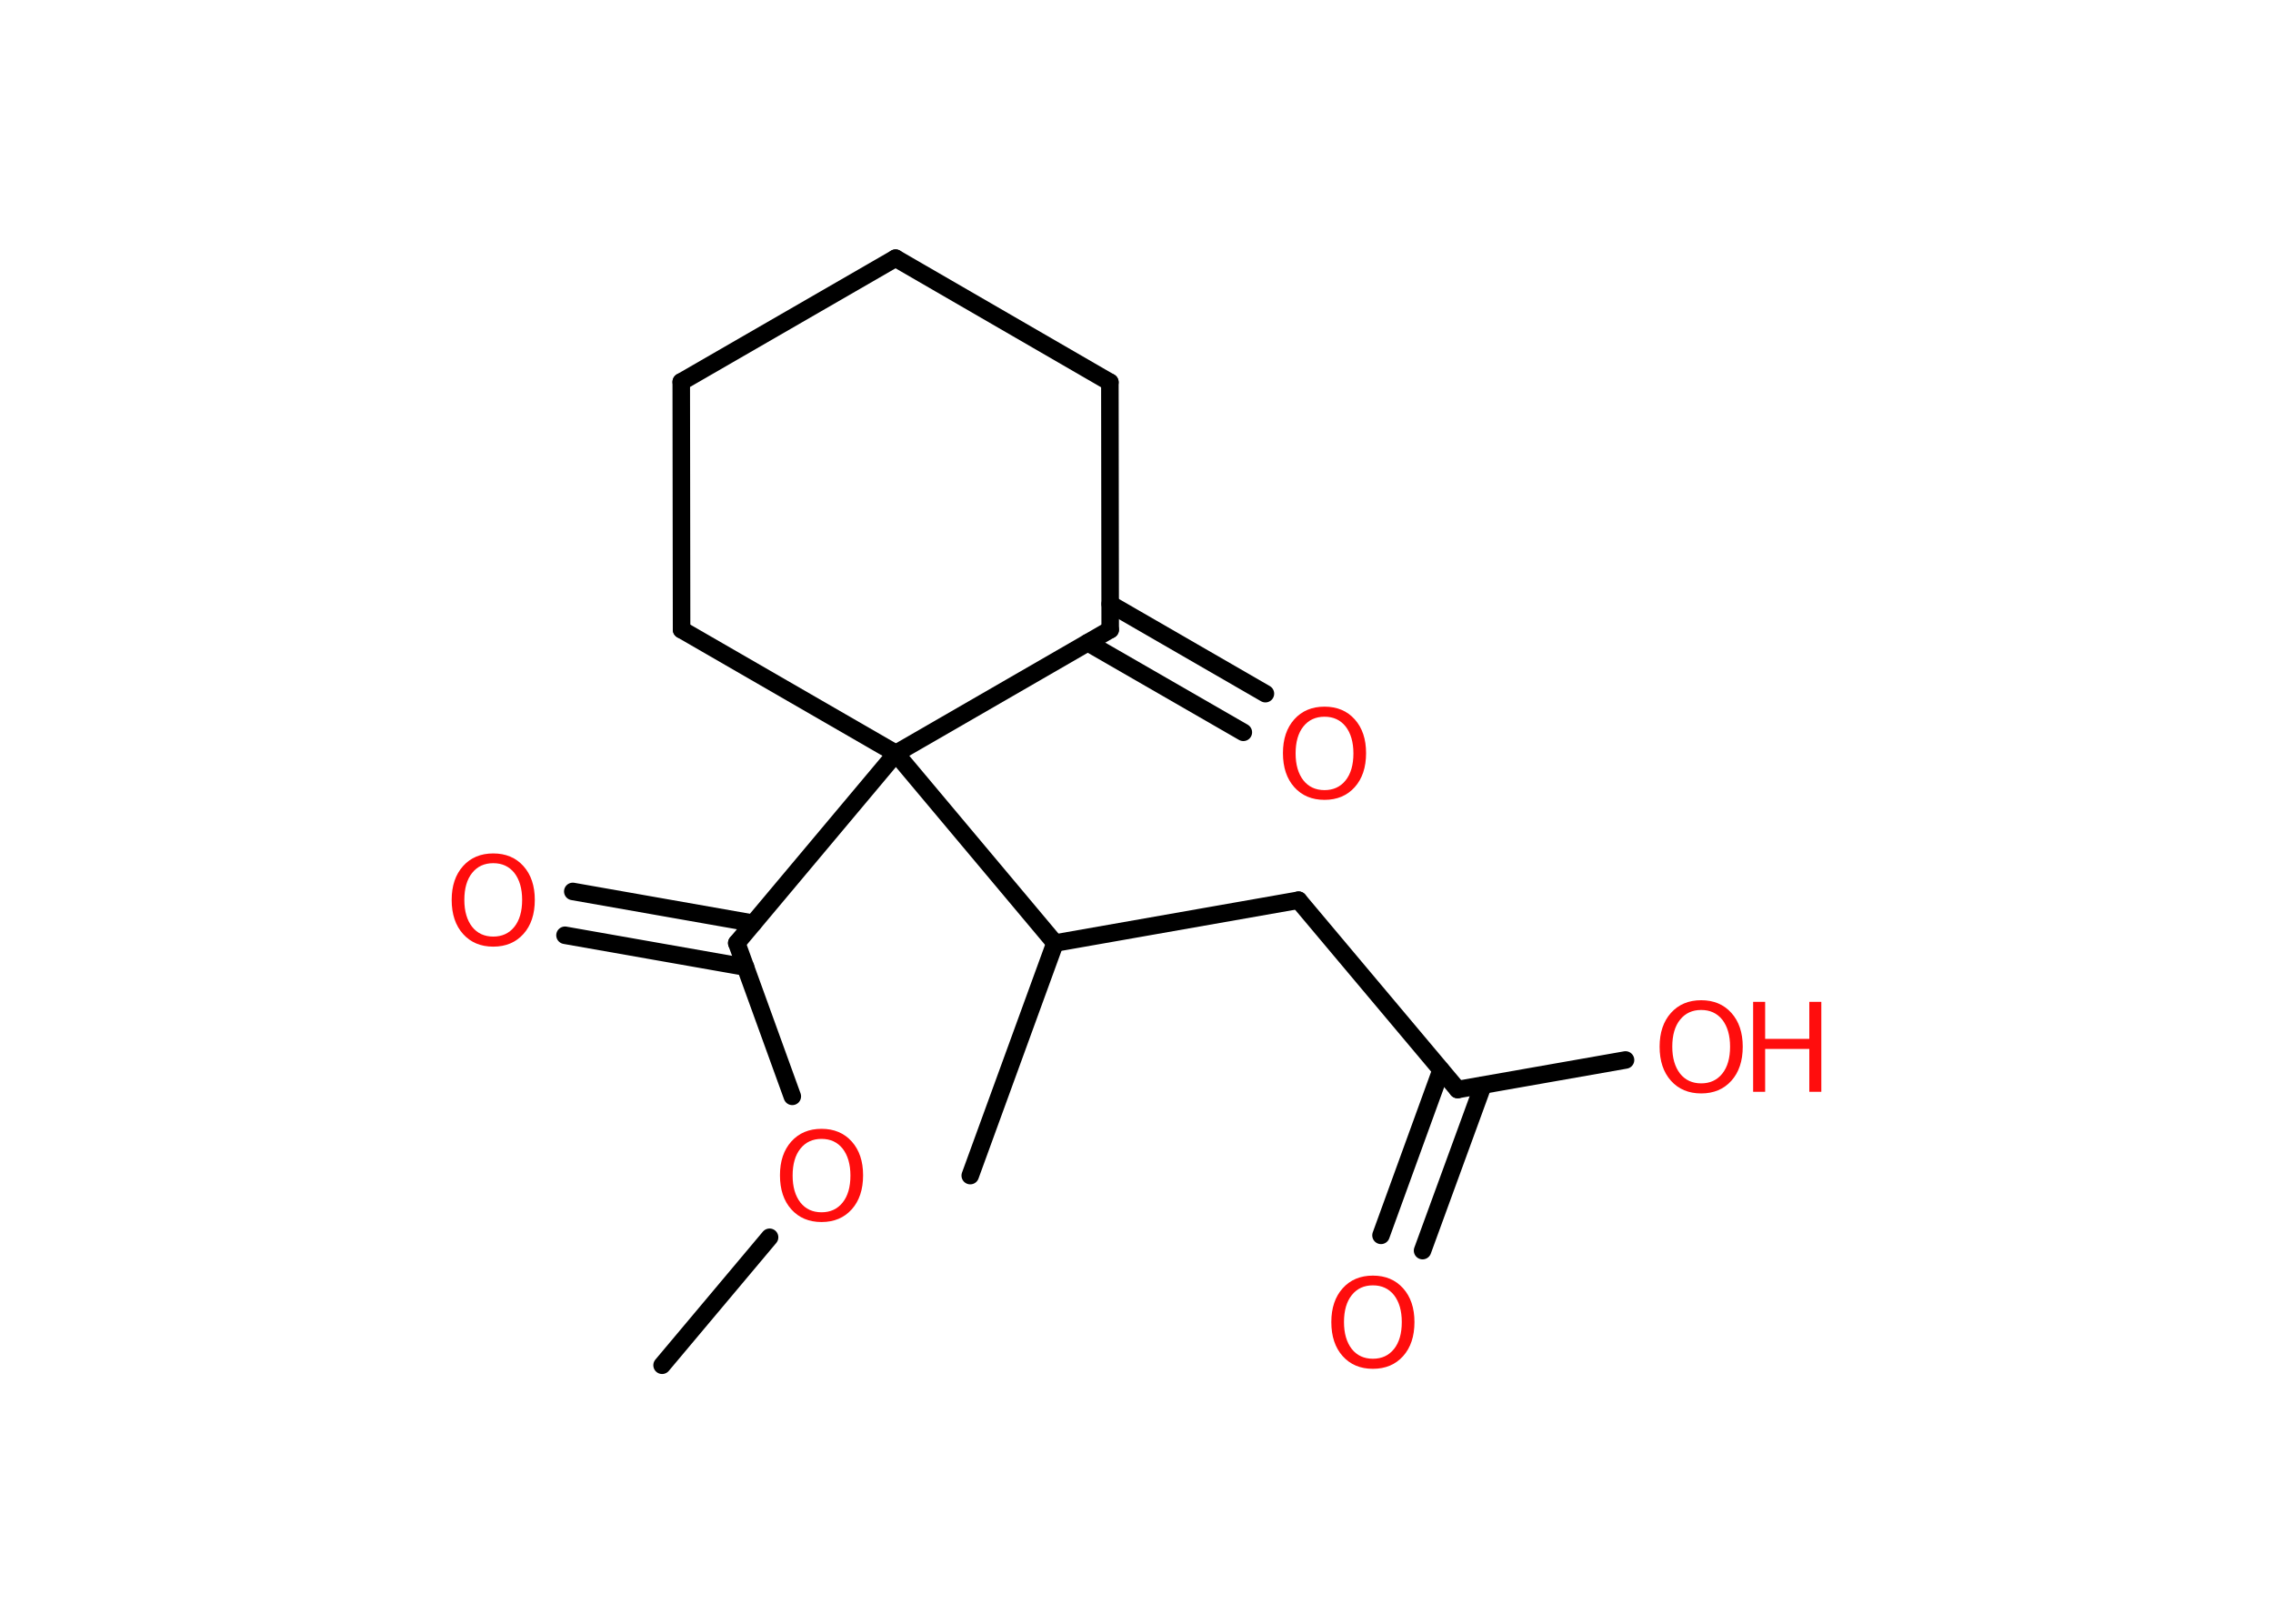 <?xml version='1.0' encoding='UTF-8'?>
<!DOCTYPE svg PUBLIC "-//W3C//DTD SVG 1.1//EN" "http://www.w3.org/Graphics/SVG/1.1/DTD/svg11.dtd">
<svg version='1.2' xmlns='http://www.w3.org/2000/svg' xmlns:xlink='http://www.w3.org/1999/xlink' width='70.0mm' height='50.0mm' viewBox='0 0 70.0 50.0'>
  <desc>Generated by the Chemistry Development Kit (http://github.com/cdk)</desc>
  <g stroke-linecap='round' stroke-linejoin='round' stroke='#000000' stroke-width='.54' fill='#FF0D0D'>
    <rect x='.0' y='.0' width='70.0' height='50.0' fill='#FFFFFF' stroke='none'/>
    <g id='mol1' class='mol'>
      <line id='mol1bnd1' class='bond' x1='20.39' y1='42.04' x2='23.7' y2='38.1'/>
      <line id='mol1bnd2' class='bond' x1='24.4' y1='33.76' x2='22.69' y2='29.04'/>
      <g id='mol1bnd3' class='bond'>
        <line x1='22.96' y1='29.78' x2='17.4' y2='28.8'/>
        <line x1='23.2' y1='28.43' x2='17.64' y2='27.45'/>
      </g>
      <line id='mol1bnd4' class='bond' x1='22.69' y1='29.04' x2='27.59' y2='23.2'/>
      <line id='mol1bnd5' class='bond' x1='27.59' y1='23.2' x2='32.49' y2='29.04'/>
      <line id='mol1bnd6' class='bond' x1='32.49' y1='29.04' x2='29.88' y2='36.2'/>
      <line id='mol1bnd7' class='bond' x1='32.49' y1='29.04' x2='39.99' y2='27.72'/>
      <line id='mol1bnd8' class='bond' x1='39.99' y1='27.72' x2='44.89' y2='33.55'/>
      <g id='mol1bnd9' class='bond'>
        <line x1='45.67' y1='33.42' x2='43.81' y2='38.51'/>
        <line x1='44.38' y1='32.95' x2='42.53' y2='38.04'/>
      </g>
      <line id='mol1bnd10' class='bond' x1='44.89' y1='33.55' x2='50.06' y2='32.64'/>
      <line id='mol1bnd11' class='bond' x1='27.59' y1='23.2' x2='20.99' y2='19.39'/>
      <line id='mol1bnd12' class='bond' x1='20.99' y1='19.39' x2='20.98' y2='11.76'/>
      <line id='mol1bnd13' class='bond' x1='20.98' y1='11.76' x2='27.58' y2='7.95'/>
      <line id='mol1bnd14' class='bond' x1='27.58' y1='7.95' x2='34.18' y2='11.77'/>
      <line id='mol1bnd15' class='bond' x1='34.18' y1='11.77' x2='34.19' y2='19.39'/>
      <line id='mol1bnd16' class='bond' x1='27.59' y1='23.2' x2='34.19' y2='19.39'/>
      <g id='mol1bnd17' class='bond'>
        <line x1='34.19' y1='18.6' x2='38.97' y2='21.36'/>
        <line x1='33.5' y1='19.79' x2='38.29' y2='22.55'/>
      </g>
      <path id='mol1atm2' class='atom' d='M25.3 35.07q-.41 .0 -.65 .3q-.24 .3 -.24 .83q.0 .52 .24 .83q.24 .3 .65 .3q.41 .0 .65 -.3q.24 -.3 .24 -.83q.0 -.52 -.24 -.83q-.24 -.3 -.65 -.3zM25.3 34.76q.58 .0 .93 .39q.35 .39 .35 1.04q.0 .66 -.35 1.05q-.35 .39 -.93 .39q-.58 .0 -.93 -.39q-.35 -.39 -.35 -1.05q.0 -.65 .35 -1.04q.35 -.39 .93 -.39z' stroke='none'/>
      <path id='mol1atm4' class='atom' d='M15.19 26.58q-.41 .0 -.65 .3q-.24 .3 -.24 .83q.0 .52 .24 .83q.24 .3 .65 .3q.41 .0 .65 -.3q.24 -.3 .24 -.83q.0 -.52 -.24 -.83q-.24 -.3 -.65 -.3zM15.19 26.28q.58 .0 .93 .39q.35 .39 .35 1.04q.0 .66 -.35 1.05q-.35 .39 -.93 .39q-.58 .0 -.93 -.39q-.35 -.39 -.35 -1.05q.0 -.65 .35 -1.04q.35 -.39 .93 -.39z' stroke='none'/>
      <path id='mol1atm10' class='atom' d='M42.28 39.58q-.41 .0 -.65 .3q-.24 .3 -.24 .83q.0 .52 .24 .83q.24 .3 .65 .3q.41 .0 .65 -.3q.24 -.3 .24 -.83q.0 -.52 -.24 -.83q-.24 -.3 -.65 -.3zM42.28 39.28q.58 .0 .93 .39q.35 .39 .35 1.04q.0 .66 -.35 1.05q-.35 .39 -.93 .39q-.58 .0 -.93 -.39q-.35 -.39 -.35 -1.05q.0 -.65 .35 -1.04q.35 -.39 .93 -.39z' stroke='none'/>
      <g id='mol1atm11' class='atom'>
        <path d='M52.39 31.1q-.41 .0 -.65 .3q-.24 .3 -.24 .83q.0 .52 .24 .83q.24 .3 .65 .3q.41 .0 .65 -.3q.24 -.3 .24 -.83q.0 -.52 -.24 -.83q-.24 -.3 -.65 -.3zM52.39 30.8q.58 .0 .93 .39q.35 .39 .35 1.04q.0 .66 -.35 1.05q-.35 .39 -.93 .39q-.58 .0 -.93 -.39q-.35 -.39 -.35 -1.05q.0 -.65 .35 -1.04q.35 -.39 .93 -.39z' stroke='none'/>
        <path d='M53.99 30.85h.37v1.14h1.36v-1.14h.37v2.77h-.37v-1.32h-1.36v1.32h-.37v-2.77z' stroke='none'/>
      </g>
      <path id='mol1atm17' class='atom' d='M40.79 22.07q-.41 .0 -.65 .3q-.24 .3 -.24 .83q.0 .52 .24 .83q.24 .3 .65 .3q.41 .0 .65 -.3q.24 -.3 .24 -.83q.0 -.52 -.24 -.83q-.24 -.3 -.65 -.3zM40.79 21.76q.58 .0 .93 .39q.35 .39 .35 1.04q.0 .66 -.35 1.05q-.35 .39 -.93 .39q-.58 .0 -.93 -.39q-.35 -.39 -.35 -1.05q.0 -.65 .35 -1.04q.35 -.39 .93 -.39z' stroke='none'/>
    </g>
  </g>
</svg>
